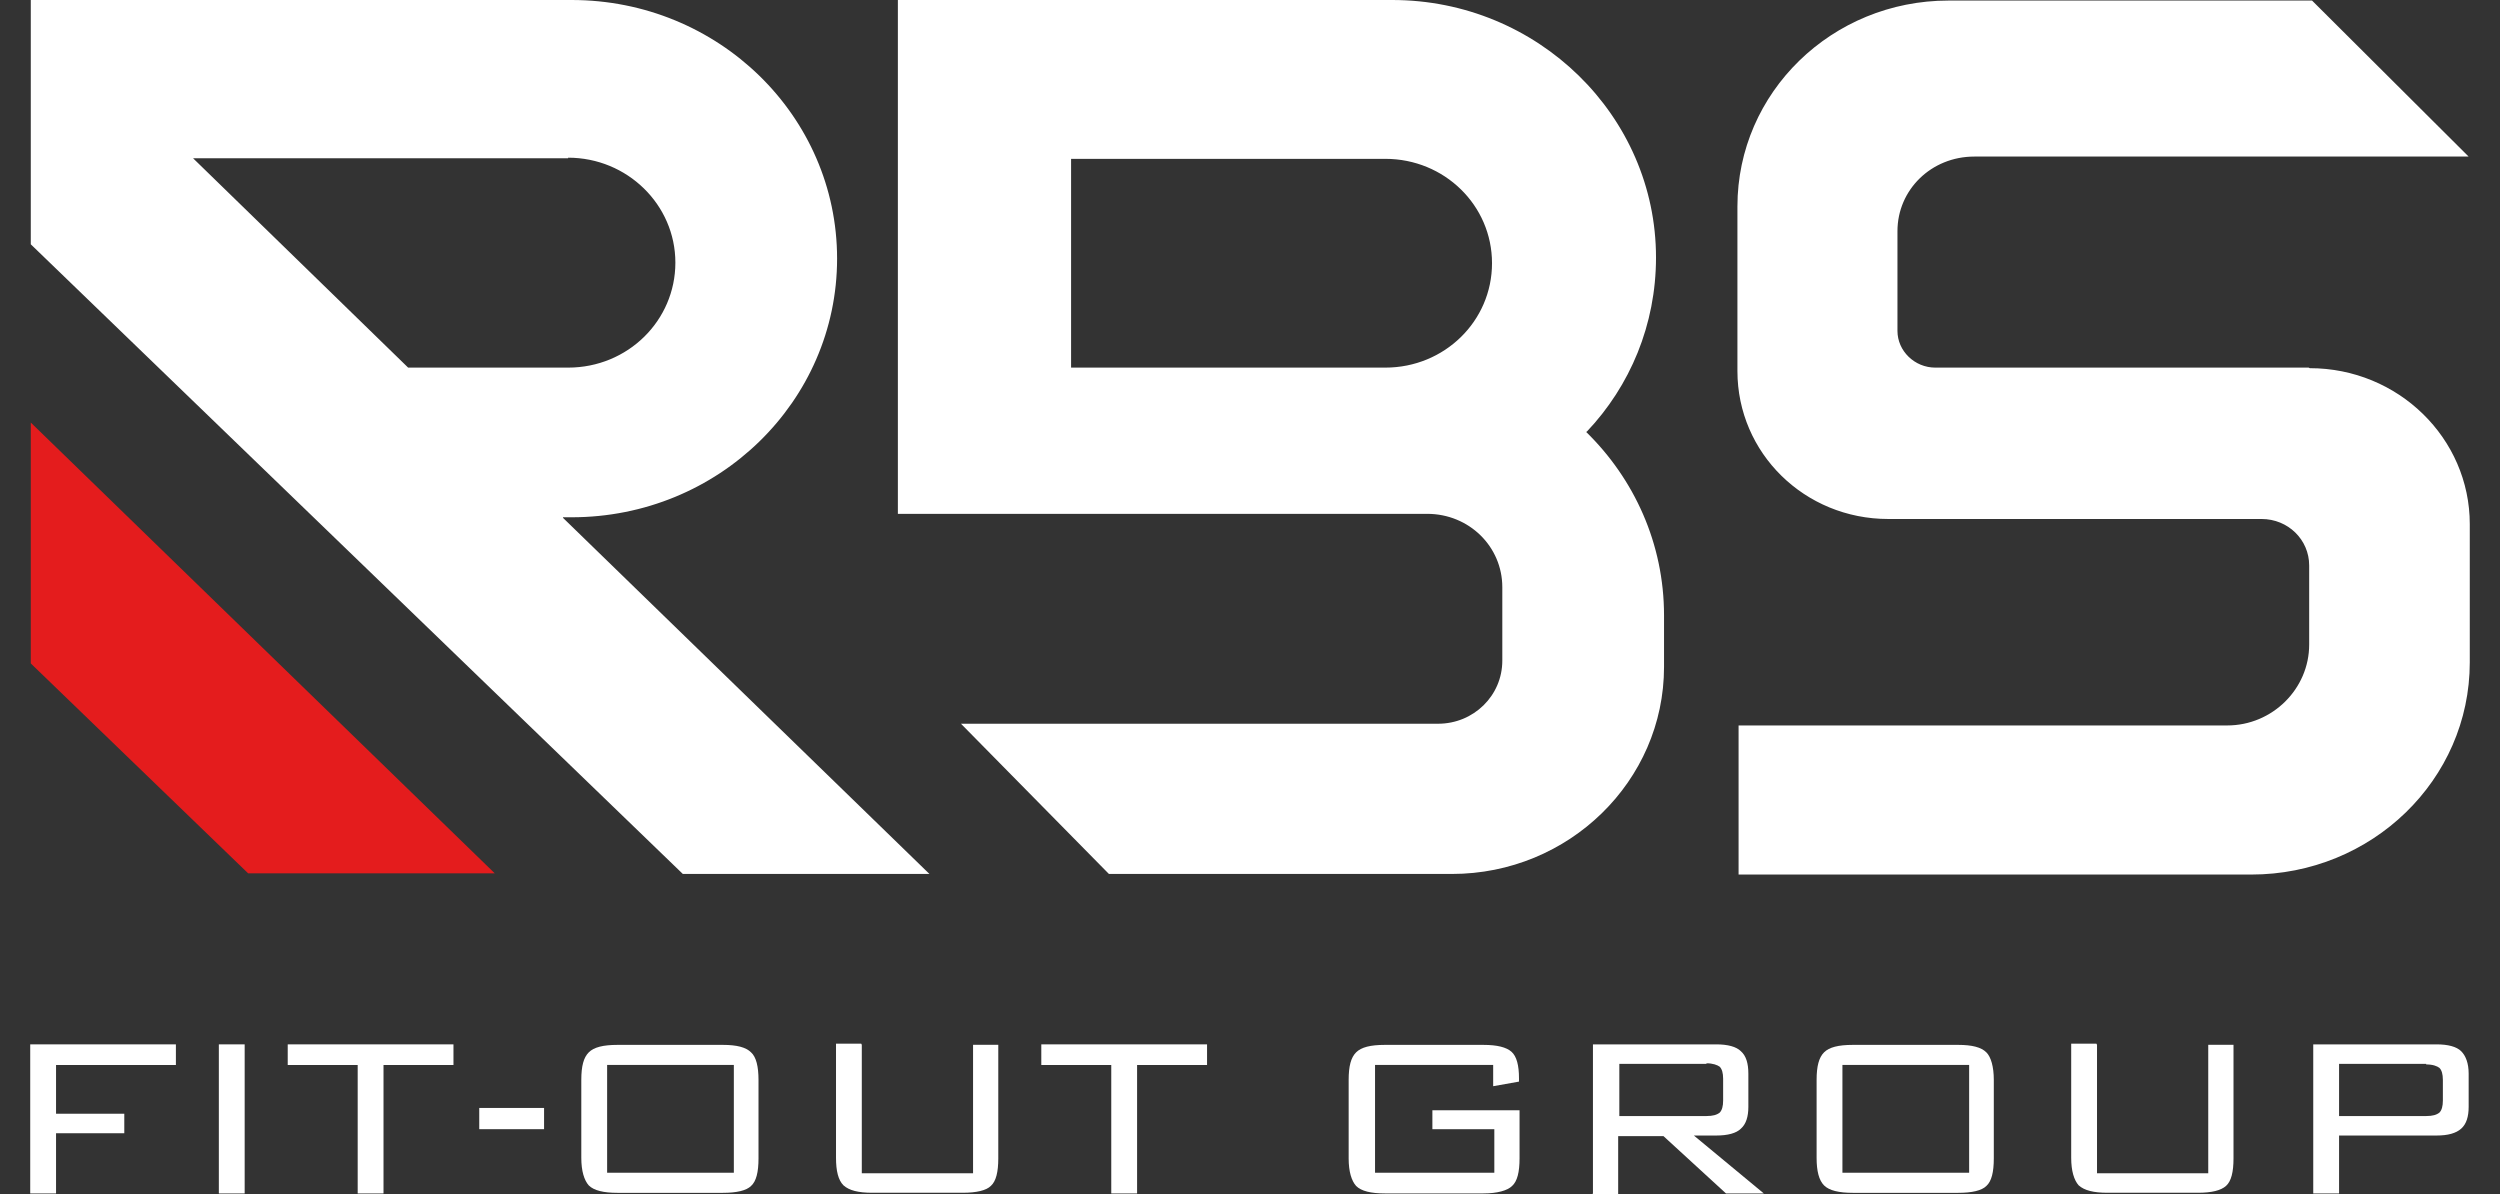 <svg width="67" height="32" viewBox="0 0 67 32" fill="none" xmlns="http://www.w3.org/2000/svg">
<rect x="0" y="0" width="67" height="32" fill="#333333" stroke="none"/>
<path fill-rule="evenodd" clip-rule="evenodd" d="M0.825 11.325V17.78L6.65 23.405H13.259L0.825 11.325Z" fill="#E41C1D"/>
<path fill-rule="evenodd" clip-rule="evenodd" d="M61.871 9.852H51.866C51.312 9.852 50.852 9.406 50.852 8.868V6.194C50.852 5.087 51.758 4.196 52.911 4.196H66.159L61.963 0.015H52.219C49.099 0.015 46.563 2.474 46.563 5.533V9.944C46.563 12.142 48.362 13.909 50.606 13.909H60.611C61.318 13.909 61.886 14.462 61.886 15.154V17.275C61.886 18.458 60.903 19.442 59.689 19.442H51.205H46.594V23.438H60.334C63.562 23.438 66.19 20.902 66.19 17.751V14.047C66.19 11.742 64.269 9.867 61.902 9.867L61.871 9.852ZM42.522 11.573C43.69 10.343 44.381 8.699 44.381 6.901C44.381 3.105 41.215 0 37.311 0H24.063V13.771H38.249C39.371 13.771 40.262 14.647 40.262 15.738V17.705C40.262 18.643 39.494 19.396 38.541 19.396H25.754L29.719 23.422H38.91C42.045 23.422 44.596 20.933 44.596 17.874V16.491C44.596 14.57 43.797 12.833 42.506 11.573H42.522ZM28.705 4.257H37.127C38.71 4.257 39.986 5.502 39.986 7.054C39.986 8.607 38.71 9.852 37.127 9.852H28.705V4.257ZM15.088 13.878L24.909 23.422H18.3L0.825 6.547V0H15.318C19.253 0 22.434 3.105 22.434 6.931C22.434 10.758 19.253 13.863 15.318 13.863H15.088V13.878ZM15.226 4.242H5.175L10.938 9.852H15.226C16.825 9.852 18.1 8.591 18.1 7.039C18.1 5.487 16.809 4.226 15.226 4.226V4.242Z" fill="white"/>
<path fill-rule="evenodd" clip-rule="evenodd" d="M0.81 31.985V27.989H4.714V28.542H1.502V29.848H3.331V30.371H1.502V31.985H0.81Z" fill="white"/>
<path d="M6.557 27.989H5.865V31.985H6.557V27.989Z" fill="white"/>
<path fill-rule="evenodd" clip-rule="evenodd" d="M10.278 28.542V31.985H9.586V28.542H7.711V27.989H12.153V28.542H10.278Z" fill="white"/>
<path d="M14.581 29.693H12.844V30.262H14.581V29.693Z" fill="white"/>
<path fill-rule="evenodd" clip-rule="evenodd" d="M15.579 28.941C15.579 28.572 15.64 28.341 15.779 28.203C15.917 28.065 16.163 28.003 16.547 28.003H19.375C19.744 28.003 19.99 28.065 20.128 28.203C20.267 28.326 20.328 28.587 20.328 28.941V31.046C20.328 31.415 20.267 31.661 20.128 31.784C20.005 31.907 19.744 31.968 19.375 31.968H16.547C16.178 31.968 15.917 31.907 15.779 31.769C15.656 31.63 15.579 31.384 15.579 31.031V28.941ZM16.271 31.43H19.667V28.541H16.271V31.43Z" fill="white"/>
<path fill-rule="evenodd" clip-rule="evenodd" d="M23.096 28.001V31.444H26.078V28.001H26.754V31.044C26.754 31.413 26.693 31.659 26.555 31.782C26.432 31.905 26.17 31.966 25.802 31.966H23.373C23.004 31.966 22.758 31.905 22.605 31.767C22.466 31.628 22.405 31.382 22.405 31.029V27.971H23.081L23.096 28.001Z" fill="white"/>
<path fill-rule="evenodd" clip-rule="evenodd" d="M30.474 28.542V31.985H29.782V28.542H27.907V27.989H32.349V28.542H30.474Z" fill="white"/>
<path fill-rule="evenodd" clip-rule="evenodd" d="M40.048 28.541H36.851V31.43H40.048V30.262H38.388V29.755H40.724V31.046C40.724 31.415 40.662 31.661 40.524 31.784C40.401 31.907 40.124 31.984 39.756 31.984H37.112C36.743 31.984 36.482 31.922 36.344 31.784C36.221 31.646 36.144 31.4 36.144 31.046V28.941C36.144 28.572 36.205 28.341 36.344 28.203C36.482 28.065 36.728 28.003 37.112 28.003H39.756C40.124 28.003 40.37 28.065 40.509 28.188C40.647 28.311 40.709 28.556 40.709 28.895V28.987L40.017 29.11V28.541H40.048Z" fill="white"/>
<path fill-rule="evenodd" clip-rule="evenodd" d="M42.691 31.985V27.989H45.995C46.303 27.989 46.533 28.05 46.656 28.173C46.795 28.296 46.856 28.496 46.856 28.773V29.664C46.856 29.925 46.795 30.125 46.656 30.248C46.533 30.371 46.303 30.432 45.995 30.432H45.396L47.271 31.985H46.257L44.581 30.448H43.367V32H42.676L42.691 31.985ZM45.734 28.511H43.398V29.91H45.734C45.903 29.91 46.011 29.879 46.088 29.818C46.149 29.756 46.18 29.649 46.18 29.495V28.911C46.18 28.757 46.149 28.65 46.088 28.588C46.026 28.542 45.903 28.496 45.734 28.496V28.511Z" fill="white"/>
<path fill-rule="evenodd" clip-rule="evenodd" d="M48.685 28.941C48.685 28.572 48.747 28.341 48.885 28.203C49.023 28.065 49.269 28.003 49.654 28.003H52.481C52.85 28.003 53.096 28.065 53.234 28.203C53.358 28.326 53.434 28.587 53.434 28.941V31.046C53.434 31.415 53.373 31.661 53.234 31.784C53.112 31.907 52.85 31.968 52.481 31.968H49.654C49.285 31.968 49.023 31.907 48.885 31.769C48.747 31.63 48.685 31.384 48.685 31.031V28.941ZM49.377 31.43H52.773V28.541H49.377V31.43Z" fill="white"/>
<path fill-rule="evenodd" clip-rule="evenodd" d="M56.2 28.001V31.444H59.181V28.001H59.858V31.044C59.858 31.413 59.796 31.659 59.658 31.782C59.52 31.905 59.274 31.966 58.905 31.966H56.477C56.108 31.966 55.862 31.905 55.708 31.767C55.585 31.628 55.508 31.382 55.508 31.029V27.971H56.184L56.2 28.001Z" fill="white"/>
<path fill-rule="evenodd" clip-rule="evenodd" d="M61.995 31.985V27.989H65.299C65.607 27.989 65.837 28.05 65.96 28.173C66.083 28.296 66.16 28.496 66.16 28.773V29.664C66.16 29.925 66.099 30.125 65.96 30.248C65.822 30.371 65.607 30.432 65.299 30.432H62.687V31.985H61.995ZM65.023 28.511H62.687V29.91H65.023C65.192 29.91 65.299 29.879 65.376 29.818C65.438 29.756 65.469 29.649 65.469 29.495V28.942C65.469 28.788 65.438 28.68 65.376 28.619C65.315 28.573 65.207 28.527 65.023 28.527V28.511Z" fill="white"/>
</svg>
